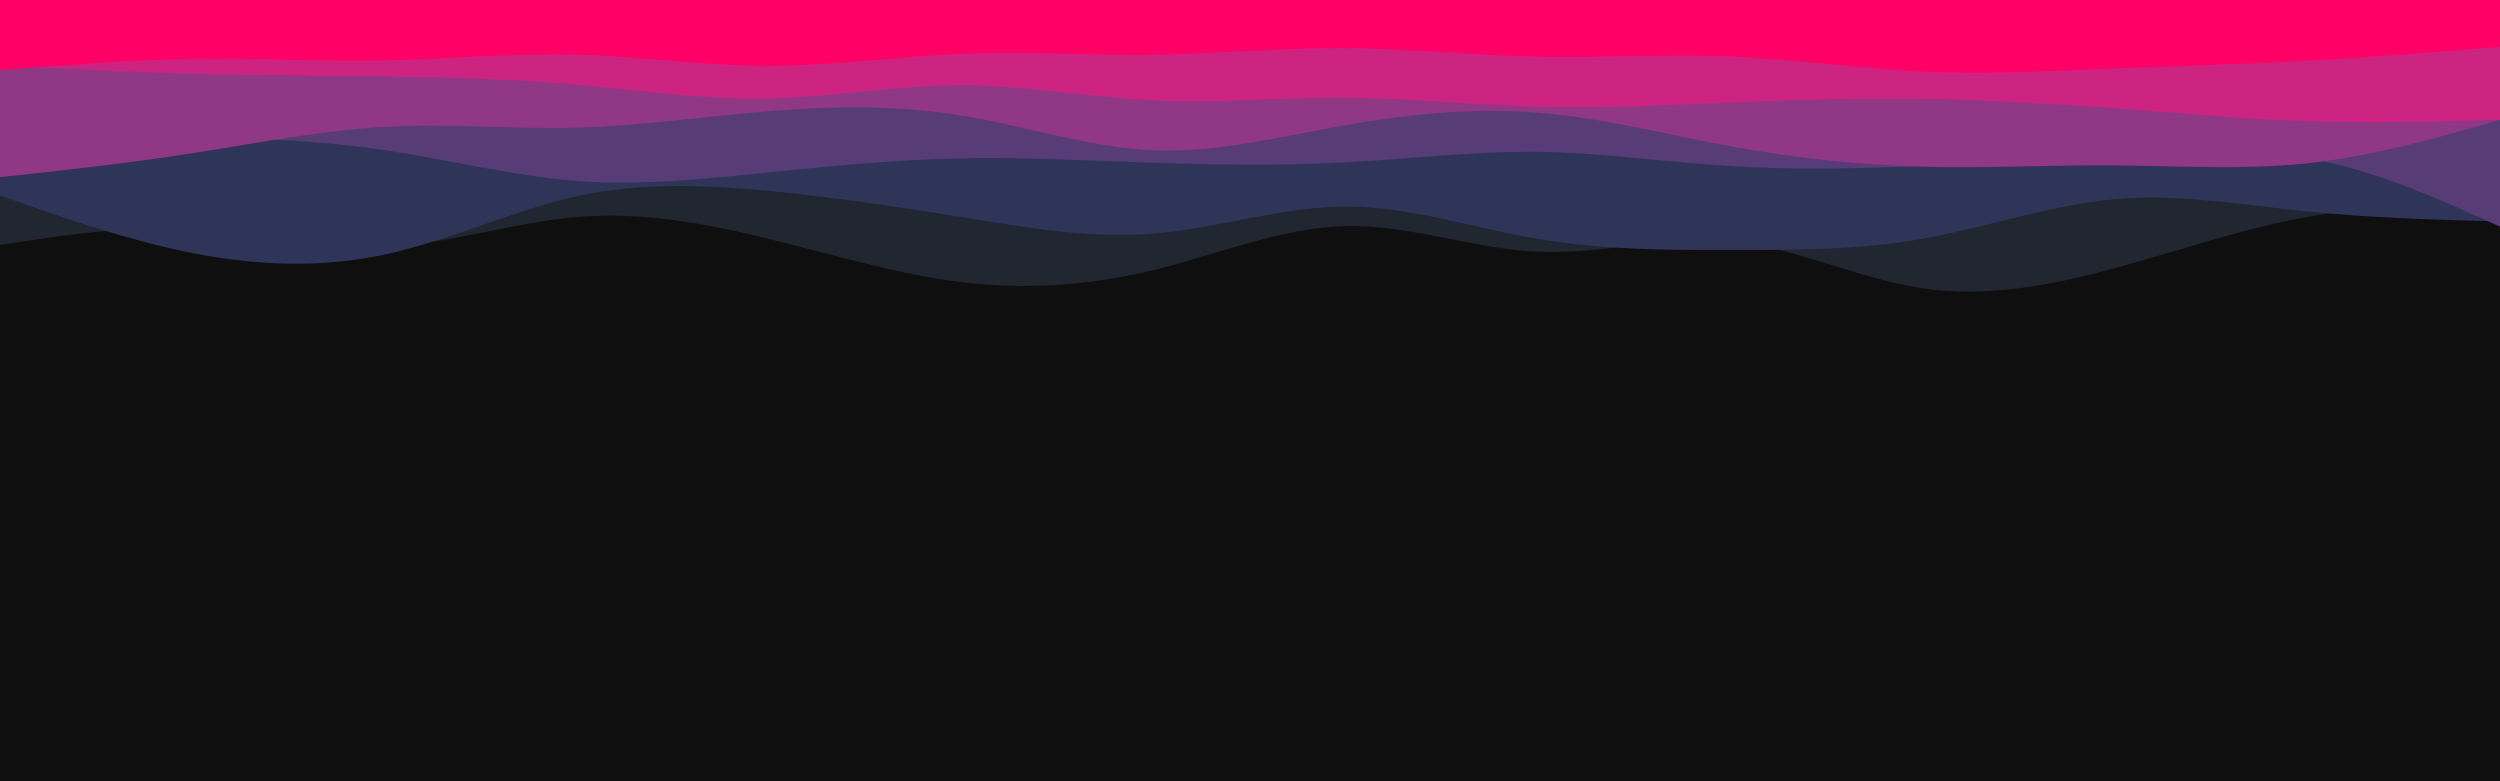 <svg id="visual" viewBox="0 0 960 300" width="960" height="300" xmlns="http://www.w3.org/2000/svg" xmlns:xlink="http://www.w3.org/1999/xlink" version="1.1"><rect x="0" y="0" width="960" height="300" fill="#0f0f10"></rect><path d="M0 94L12.3 92.2C24.7 90.3 49.3 86.7 74 88C98.7 89.3 123.3 95.7 148 94.7C172.7 93.7 197.3 85.3 221.8 83.3C246.3 81.3 270.7 85.7 295.2 91.7C319.7 97.7 344.3 105.3 369 108.3C393.7 111.3 418.3 109.7 443 103.7C467.7 97.7 492.3 87.3 517 86.8C541.7 86.3 566.3 95.7 591 96.7C615.7 97.7 640.3 90.3 664.8 92.7C689.3 95 713.7 107 738.2 110.7C762.7 114.3 787.3 109.7 812 103C836.7 96.3 861.3 87.7 886 83.3C910.7 79 935.3 79 947.7 79L960 79L960 0L947.7 0C935.3 0 910.7 0 886 0C861.3 0 836.7 0 812 0C787.3 0 762.7 0 738.2 0C713.7 0 689.3 0 664.8 0C640.3 0 615.7 0 591 0C566.3 0 541.7 0 517 0C492.3 0 467.7 0 443 0C418.3 0 393.7 0 369 0C344.3 0 319.7 0 295.2 0C270.7 0 246.3 0 221.8 0C197.3 0 172.7 0 148 0C123.3 0 98.7 0 74 0C49.3 0 24.7 0 12.3 0L0 0Z" fill="#202731"></path><path d="M0 75L12.3 79.3C24.7 83.7 49.3 92.3 74 97.2C98.7 102 123.3 103 148 97.7C172.7 92.3 197.3 80.7 221.8 75.3C246.3 70 270.7 71 295.2 73.3C319.7 75.7 344.3 79.3 369 83.3C393.7 87.3 418.3 91.7 443 89.7C467.7 87.7 492.3 79.3 517 79.3C541.7 79.3 566.3 87.7 591 91.8C615.7 96 640.3 96 664.8 96C689.3 96 713.7 96 738.2 91.7C762.7 87.3 787.3 78.7 812 76.5C836.7 74.3 861.3 78.7 886 81.2C910.7 83.7 935.3 84.3 947.7 84.7L960 85L960 0L947.7 0C935.3 0 910.7 0 886 0C861.3 0 836.7 0 812 0C787.3 0 762.7 0 738.2 0C713.7 0 689.3 0 664.8 0C640.3 0 615.7 0 591 0C566.3 0 541.7 0 517 0C492.3 0 467.7 0 443 0C418.3 0 393.7 0 369 0C344.3 0 319.7 0 295.2 0C270.7 0 246.3 0 221.8 0C197.3 0 172.7 0 148 0C123.3 0 98.7 0 74 0C49.3 0 24.7 0 12.3 0L0 0Z" fill="#2f3558"></path><path d="M0 54L12.3 53.7C24.7 53.3 49.3 52.7 74 52.8C98.7 53 123.3 54 148 57.7C172.7 61.3 197.3 67.7 221.8 69.5C246.3 71.3 270.7 68.7 295.2 66.2C319.7 63.7 344.3 61.3 369 60.8C393.7 60.3 418.3 61.7 443 62.5C467.7 63.3 492.3 63.7 517 62.3C541.7 61 566.3 58 591 58.3C615.7 58.7 640.3 62.3 664.8 63.8C689.3 65.3 713.7 64.7 738.2 63.8C762.7 63 787.3 62 812 60.3C836.7 58.7 861.3 56.3 886 60.7C910.7 65 935.3 76 947.7 81.5L960 87L960 0L947.7 0C935.3 0 910.7 0 886 0C861.3 0 836.7 0 812 0C787.3 0 762.7 0 738.2 0C713.7 0 689.3 0 664.8 0C640.3 0 615.7 0 591 0C566.3 0 541.7 0 517 0C492.3 0 467.7 0 443 0C418.3 0 393.7 0 369 0C344.3 0 319.7 0 295.2 0C270.7 0 246.3 0 221.8 0C197.3 0 172.7 0 148 0C123.3 0 98.7 0 74 0C49.3 0 24.7 0 12.3 0L0 0Z" fill="#583c77"></path><path d="M0 68L12.3 66.7C24.7 65.3 49.3 62.7 74 58.8C98.7 55 123.3 50 148 48.7C172.7 47.3 197.3 49.7 221.8 49C246.3 48.3 270.7 44.7 295.2 42.7C319.7 40.7 344.3 40.3 369 44.3C393.7 48.3 418.3 56.7 443 57.7C467.7 58.7 492.3 52.3 517 48C541.7 43.7 566.3 41.3 591 43.3C615.7 45.3 640.3 51.7 664.8 56.2C689.3 60.7 713.7 63.3 738.2 64C762.7 64.7 787.3 63.3 812 63.5C836.7 63.7 861.3 65.3 886 62.7C910.7 60 935.3 53 947.7 49.5L960 46L960 0L947.7 0C935.3 0 910.7 0 886 0C861.3 0 836.7 0 812 0C787.3 0 762.7 0 738.2 0C713.7 0 689.3 0 664.8 0C640.3 0 615.7 0 591 0C566.3 0 541.7 0 517 0C492.3 0 467.7 0 443 0C418.3 0 393.7 0 369 0C344.3 0 319.7 0 295.2 0C270.7 0 246.3 0 221.8 0C197.3 0 172.7 0 148 0C123.3 0 98.7 0 74 0C49.3 0 24.7 0 12.3 0L0 0Z" fill="#903886"></path><path d="M0 25L12.3 25.7C24.7 26.3 49.3 27.7 74 28.3C98.7 29 123.3 29 148 29.3C172.7 29.7 197.3 30.3 221.8 32.5C246.3 34.7 270.7 38.3 295.2 37.8C319.7 37.3 344.3 32.7 369 32.7C393.7 32.7 418.3 37.3 443 38.5C467.7 39.7 492.3 37.3 517 37.5C541.7 37.7 566.3 40.3 591 41C615.7 41.7 640.3 40.3 664.8 39.3C689.3 38.3 713.7 37.7 738.2 38C762.7 38.3 787.3 39.7 812 41.5C836.7 43.3 861.3 45.7 886 46.5C910.7 47.3 935.3 46.7 947.7 46.3L960 46L960 0L947.7 0C935.3 0 910.7 0 886 0C861.3 0 836.7 0 812 0C787.3 0 762.7 0 738.2 0C713.7 0 689.3 0 664.8 0C640.3 0 615.7 0 591 0C566.3 0 541.7 0 517 0C492.3 0 467.7 0 443 0C418.3 0 393.7 0 369 0C344.3 0 319.7 0 295.2 0C270.7 0 246.3 0 221.8 0C197.3 0 172.7 0 148 0C123.3 0 98.7 0 74 0C49.3 0 24.7 0 12.3 0L0 0Z" fill="#cc2480"></path><path d="M0 27L12.3 26C24.7 25 49.3 23 74 22.7C98.7 22.3 123.3 23.7 148 23.2C172.7 22.7 197.3 20.3 221.8 21C246.3 21.7 270.7 25.3 295.2 25.3C319.7 25.3 344.3 21.7 369 20.7C393.7 19.7 418.3 21.3 443 21C467.7 20.7 492.3 18.3 517 18.5C541.7 18.7 566.3 21.3 591 21.8C615.7 22.3 640.3 20.7 664.8 21.7C689.3 22.7 713.7 26.3 738.2 27.5C762.7 28.7 787.3 27.3 812 26.3C836.7 25.3 861.3 24.7 886 23.3C910.7 22 935.3 20 947.7 19L960 18L960 0L947.7 0C935.3 0 910.7 0 886 0C861.3 0 836.7 0 812 0C787.3 0 762.7 0 738.2 0C713.7 0 689.3 0 664.8 0C640.3 0 615.7 0 591 0C566.3 0 541.7 0 517 0C492.3 0 467.7 0 443 0C418.3 0 393.7 0 369 0C344.3 0 319.7 0 295.2 0C270.7 0 246.3 0 221.8 0C197.3 0 172.7 0 148 0C123.3 0 98.7 0 74 0C49.3 0 24.7 0 12.3 0L0 0Z" fill="#ff0066"></path></svg>